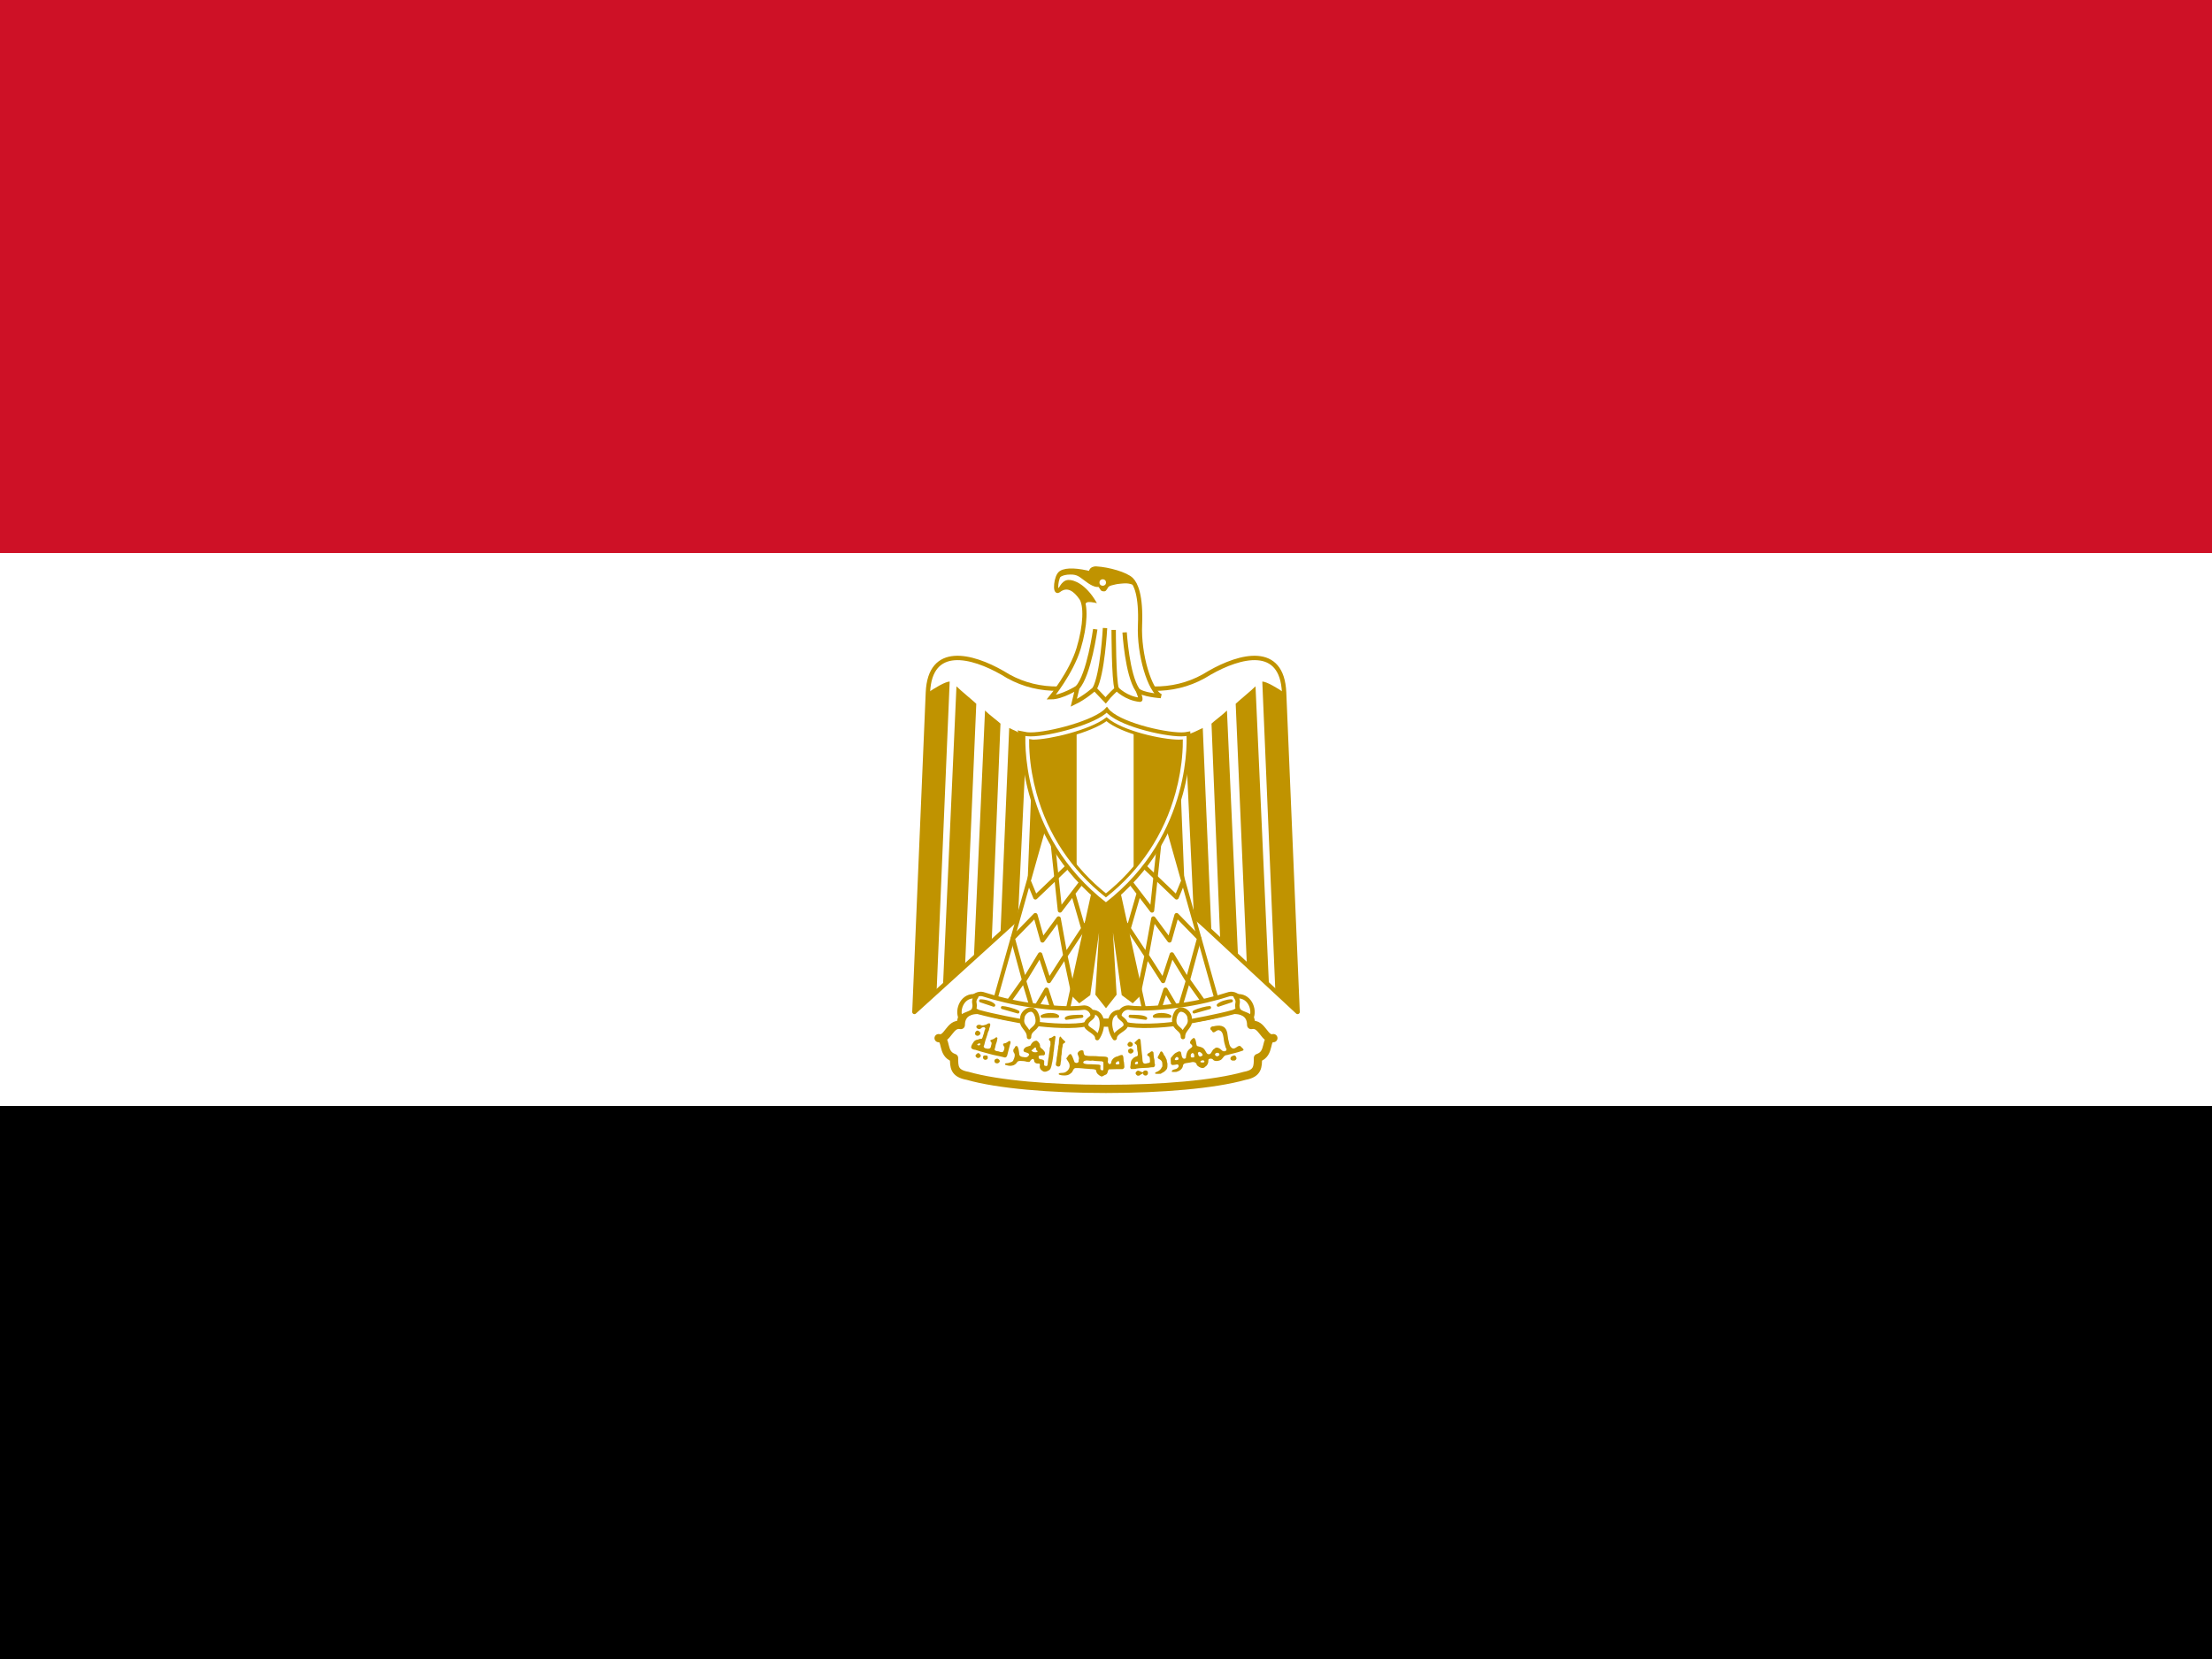 <?xml version="1.0" encoding="utf-8"?>
<!-- Generator: Adobe Illustrator 15.0.2, SVG Export Plug-In . SVG Version: 6.00 Build 0)  -->
<!DOCTYPE svg PUBLIC "-//W3C//DTD SVG 1.1//EN" "http://www.w3.org/Graphics/SVG/1.1/DTD/svg11.dtd">
<svg version="1.1" id="Layer_1" xmlns="http://www.w3.org/2000/svg" xmlns:xlink="http://www.w3.org/1999/xlink" x="0px" y="0px"
	 width="640px" height="480px" viewBox="0 0 640 480" enable-background="new 0 0 640 480" xml:space="preserve">
<rect x="0" y="0" width="640" height="480" fill="#333333" stroke="none"/>
<g>
	<path d="M0,320h640v160H0V320z"/>
	<path fill="#FFFFFF" d="M0,160h640v160H0V160z"/>
	<path fill="#CE1126" d="M0,0h640v160H0V0z"/>
	<path fill="#FFFFFF" stroke="#C09300" stroke-width="1.27" stroke-linejoin="round" d="M320.645,241.922l54.79,50.863
		l-3.901-92.376c-0.572-14-12.738-10.788-21.575-5.738c-8.954,5.738-19.168,5.738-29.958,1.95
		c-10.788,3.788-21.002,3.788-29.955-1.95c-8.836-5.05-21-8.262-21.576,5.738l-3.902,92.376L320.645,241.922L320.645,241.922z"/>
	<path id="a" fill="#C09300" d="M274.772,197.194l-3.788,89.856l-6.428,5.734l3.904-92.376
		C270.296,199.146,273.511,197.195,274.772,197.194L274.772,197.194z M282.468,203.626l-3.213,75.164l-6.425,6.575l3.902-86.792
		c1.264,1.262,5.051,4.36,5.737,5.049L282.468,203.626z M289.468,209.362l-2.523,62.689l-5.164,5.049l3.214-71.525
		C286.254,206.837,288.778,208.674,289.468,209.362z M297.044,212.577l-2.524,53.43l-5.051,4.097l2.526-59.477
		C293.259,211.201,295.782,212.577,297.044,212.577L297.044,212.577z M304.044,212.577l-1.837,44.526l-5.164,5.05l1.952-49.001
		C300.255,213.153,303.469,213.153,304.044,212.577z"/>
	<path id="a_1_" fill="#C09300" d="M365.22,197.194l3.788,89.856l6.428,5.734l-3.904-92.376
		C369.696,199.146,366.48,197.195,365.22,197.194L365.22,197.194z M357.524,203.626l3.214,75.164l6.425,6.575l-3.902-86.792
		c-1.264,1.262-5.051,4.36-5.737,5.049L357.524,203.626z M350.524,209.362l2.523,62.689l5.164,5.049l-3.214-71.525
		C353.738,206.837,351.214,208.674,350.524,209.362z M342.948,212.577l2.524,53.43l5.051,4.097l-2.525-59.477
		C346.733,211.201,344.21,212.577,342.948,212.577L342.948,212.577z M335.948,212.577l1.837,44.526l5.164,5.05l-1.951-49.001
		C339.737,213.153,336.523,213.153,335.948,212.577z"/>
	<path fill="#C09300" stroke="#C09300" stroke-width="1.074" d="M322.524,252.05l7.69,35.004l-2.526,2.523l-2.641-1.951
		l-4.359-31.214l1.835,31.214l-2.525,3.214l-2.526-3.213l1.836-31.213l-4.359,31.214l-2.643,1.952l-2.524-2.524l7.688-35.004h5.052
		L322.524,252.05z"/>
	<path fill="#FFFFFF" stroke="#C09300" stroke-width="1.189" stroke-linejoin="round" d="M302.78,236.674l-15.264,54.164
		l21.004,3.214l8.951-40.739L302.78,236.674L302.78,236.674z"/>
	<path fill="none" stroke="#C09300" stroke-width="1.27" stroke-linejoin="round" d="M297.732,255.154l1.836,4.475l9.924-9.479"/>
	<path fill="none" stroke="#C09300" stroke-width="1.27" stroke-linejoin="round" d="M304.604,243.938l2.077,19.477l6.313-8.262
		 M310.468,258.362l3.448,11.9 M315.268,265.89l-6.974,10.592 M310.47,287.056l-2.232-10.559l-1.95-10.739l-4.672,6.328l-2.05-7.296
		l-6.539,6.708l3.325,12.201l4.59-7.548l2.524,7.689l4.712-7.33"/>
	<path fill="none" stroke="#C09300" stroke-width="1.27" stroke-linejoin="round" d="M291.988,289.577l4.24-5.955l2.762,9.166
		l3.788-6.426l2.526,7.692"/>
	<path fill="#FFFFFF" stroke="#C09300" stroke-width="1.189" stroke-linejoin="round" d="M337.212,236.674l15.265,54.164
		l-21.004,3.214l-8.951-40.739L337.212,236.674L337.212,236.674z"/>
	<path fill="none" stroke="#C09300" stroke-width="1.27" stroke-linejoin="round" d="M342.26,255.154l-1.836,4.475l-9.925-9.479"/>
	<path fill="none" stroke="#C09300" stroke-width="1.27" stroke-linejoin="round" d="M335.389,243.938l-2.077,19.477l-6.313-8.262
		 M329.524,258.362l-3.448,11.9 M324.725,265.89l6.974,10.592 M329.522,287.056l2.231-10.559l1.95-10.739l4.672,6.328l2.05-7.296
		l6.539,6.708l-3.324,12.201l-4.591-7.548l-2.524,7.689l-4.712-7.33"/>
	<path fill="none" stroke="#C09300" stroke-width="1.27" stroke-linejoin="round" d="M348.004,289.577l-4.24-5.955l-2.762,9.166
		l-3.787-6.426l-2.525,7.692"/>
	<path fill="#FFFFFF" stroke="#C09300" stroke-width="2.378" stroke-linecap="round" stroke-linejoin="round" d="M319.996,315.05
		c15.954,0,31.219-1.263,40.17-3.788c3.789-0.688,3.789-2.638,3.789-5.163c3.788-1.262,1.836-5.736,4.476-5.736
		c-2.64,0.69-3.213-4.476-6.427-3.784c0-4.479-4.477-5.051-8.264-3.792c-7.576,2.528-21.004,3.101-33.744,3.101
		c-12.739-0.573-26.054-0.573-33.744-3.1c-3.786-1.259-8.261-0.687-8.261,3.792c-3.214-0.691-3.789,4.475-6.427,3.784
		c2.64,0,0.688,4.475,4.475,5.736c0,2.525,0,4.477,3.902,5.164C288.778,313.789,304.044,315.051,319.996,315.05L319.996,315.05z"/>
	<path fill="#FFFFFF" stroke="#C09300" stroke-width="1.27" stroke-linecap="round" stroke-linejoin="round" d="M298.308,290.834
		c5.164,0.688,10.902,1.262,15.38,0.688c2.522,0,4.359,4.361-0.69,5.052c-4.475,0.571-11.477,0-15.265-0.69
		c-3.213-0.574-10.214-1.836-14.691-3.101c-4.475-1.948-1.261-5.734,1.262-5.161C288.209,288.883,293.259,290.147,298.308,290.834
		L298.308,290.834z M341.692,290.834c-5.166,0.688-10.902,1.262-15.265,0.688c-2.641,0-4.478,4.361,0.573,5.052
		c4.477,0.571,11.478,0,15.263-0.69c3.216-0.574,10.216-1.836,14.691-3.101c4.477-1.948,1.264-5.734-1.262-5.161
		C351.791,288.883,346.741,290.147,341.692,290.834L341.692,290.834z"/>
	<path fill="#FFFFFF" stroke="#C09300" stroke-width="1.27" stroke-linecap="round" stroke-linejoin="round" d="M282.468,288.314
		c-3.901-0.688-5.737,3.786-4.474,6.31c0.574-1.263,3.213-1.263,3.788-2.523C282.468,290.15,281.207,290.15,282.468,288.314z
		 M297.732,300.05c0-2.522,2.523-2.212,2.523-4.737c0-1.262-0.688-3.216-1.949-3.216c-1.264,0-2.526,1.264-2.526,2.525
		C295.206,297.149,297.732,297.527,297.732,300.05L297.732,300.05z M315.9,292.785c3.784,0,3.409,5.052,1.572,7.576
		c0-1.836-3.213-2.524-3.213-3.785C314.259,294.622,317.159,294.622,315.9,292.785L315.9,292.785z M357.524,288.314
		c3.902-0.688,5.739,3.786,4.476,6.31c-0.574-1.263-3.214-1.263-3.787-2.523C357.525,290.15,358.789,290.15,357.524,288.314
		L357.524,288.314z M342.26,300.05c0-2.522-2.521-2.212-2.521-4.737c0-1.262,0.688-3.216,1.949-3.216s2.525,1.265,2.525,2.525
		C344.789,297.149,342.261,297.527,342.26,300.05L342.26,300.05z M324.092,292.786c-3.785,0-3.41,5.051-1.573,7.575
		c0-1.836,3.212-2.524,3.212-3.785C325.73,294.622,322.83,294.622,324.092,292.786z"/>
	<path fill="#FFFFFF" stroke="#C09300" stroke-width="0.891" stroke-linecap="round" stroke-linejoin="round" d="M283.732,289.577
		c1.264,0,3.214,0.575,3.788,1.262l-3.792-1.264L283.732,289.577z M290.036,291.53c0.689,0,3.214,0.573,4.477,1.261l-4.479-1.265
		L290.036,291.53z M312.996,294.05c-1.263,0-3.787,0-4.475,0.572l4.472-0.576L312.996,294.05z M305.996,294.05
		c-0.688-0.689-3.213-0.689-4.475,0h4.472H305.996z M356.268,289.577c-1.262,0-3.1,0.575-3.787,1.262L356.268,289.577z
		 M349.956,291.53c-0.688,0-3.214,0.573-4.476,1.261l4.479-1.265L349.956,291.53z M326.996,294.05c1.264,0,3.788,0,4.477,0.572
		l-4.48-0.576L326.996,294.05z M333.996,294.05c0.688-0.689,3.215-0.689,4.477,0h-4.48H333.996z"/>
	<path fill="#C09300" d="M282.668,299.666c-0.427-0.082-0.652-0.421-0.544-0.82c0.131-0.488,0.52-0.766,0.89-0.636
		c0.235,0.084,0.664,0.517,0.666,0.673c0.002,0.177-0.224,0.602-0.322,0.603c-0.042,0-0.107,0.037-0.146,0.082
		C283.132,299.661,282.882,299.707,282.668,299.666L282.668,299.666z M326.612,302.802c-0.16-0.06-0.412-0.415-0.412-0.579
		c0.001-0.311,0.459-0.814,0.744-0.816c0.139-0.002,0.522,0.197,0.666,0.347c0.261,0.27,0.203,0.714-0.123,0.966
		C327.327,302.842,326.848,302.888,326.612,302.802L326.612,302.802z M326.9,304.785c-0.336-0.113-0.459-0.278-0.486-0.65
		c-0.029-0.389,0.01-0.448,0.42-0.672l0.292-0.16l0.277,0.123c0.382,0.173,0.554,0.357,0.567,0.615
		c0.014,0.278-0.191,0.563-0.512,0.706c-0.282,0.128-0.299,0.128-0.56,0.04L326.9,304.785z"/>
	<path fill="#C09300" d="M286.196,296.073c-0.277-0.008-0.656,0.246-0.875,0.376c-0.52,0.12-1.123,0.44-1.624,0.1
		c-0.495-0.152-1.152-0.032-1.226,0.574c0.126,0.521,0.856,0.82,1.3,0.476c0.328-0.43,1.224-0.683,1.324,0.05
		c-0.366,0.553-0.324,1.287-0.624,1.875c-0.049,0.365-0.203,0.713-0.4,1.023c-0.37,0.038-0.764-0.006-1.076,0.226
		c-0.501,0.027-1.012,0.276-1.3,0.7c-0.322,0.463-0.632,0.932-0.725,1.5c0.084,0.58,0.749,0.746,1.248,0.775
		c0.534,0.146,1.068,0.339,1.6,0.5c0.87,0.193,1.683,0.507,2.552,0.699c1.266,0.381,2.597,0.558,3.874,0.899
		c0.134,0.044,0.26,0.083,0.4,0.1c0.531,0.109,0.806-0.467,0.85-0.9c0.265-0.928,0.464-1.872,0.725-2.8
		c0.181-0.373,0.398-1.215-0.324-1.025c-0.412,0.246-0.762,0.618-1.275,0.649c-0.698,0.04-0.299,0.756-0.024,1.051
		c0.061,0.47-0.088,1.03-0.4,1.399c-0.416,0.265-0.938-0.045-1.376-0.15c-0.458,0.008-1.378-0.227-0.949-0.85
		c0.152-0.461,0.166-0.968,0.35-1.426c0.236-0.49,0.27-1.026,0.376-1.549c-0.288-0.621-0.784,0.205-1.176,0.275
		c-0.27,0.188-1.283,0.268-0.749,0.75c0.46,0.35,0.107,0.957,0.024,1.4c-0.029,0.615-0.67,0.763-1.175,0.623
		c-0.502-0.023-1.2-0.396-0.776-0.948c0.098-0.461,0.258-0.912,0.352-1.376c0.189-0.559,0.349-1.091,0.549-1.649
		c0.088-0.496,0.264-0.967,0.5-1.4c0.015-0.549,0.382-1.021,0.376-1.576c-0.038-0.271-0.16-0.367-0.325-0.374L286.196,296.073z
		 M283.321,301.873c0.06-0.011,0.122-0.002,0.176,0.024c0.2,0.086,0.205,0.248,0,0.426c-0.091,0.077-0.192,0.151-0.226,0.15
		c-0.375-0.032-0.485-0.088-0.5-0.224c-0.016-0.122,0.024-0.157,0.273-0.276C283.132,301.929,283.225,301.895,283.321,301.873
		L283.321,301.873z M282.492,305.89c-0.397-0.373-0.333-0.646,0.253-1.083c0.251-0.187,0.404-0.166,0.69,0.097
		c0.442,0.403,0.46,0.658,0.07,1.004c-0.192,0.17-0.277,0.205-0.502,0.208C282.77,306.117,282.703,306.088,282.492,305.89z
		 M284.932,306.625c-0.37-0.088-0.598-0.459-0.51-0.828c0.003-0.014,0.007-0.028,0.011-0.042c0.104-0.347,0.163-0.382,0.672-0.386
		c0.573-0.007,0.684,0.088,0.688,0.592c0.004,0.283-0.018,0.35-0.16,0.479C285.438,306.604,285.182,306.67,284.932,306.625
		L284.932,306.625z M356.22,306.69c-0.181-0.152-0.218-0.219-0.22-0.412c-0.002-0.328,0.187-0.569,0.597-0.755
		c0.547-0.246,0.769-0.212,0.974,0.149c0.273,0.48,0.26,0.678-0.067,1.002c-0.18,0.178-0.214,0.188-0.628,0.191
		C356.47,306.869,356.424,306.858,356.22,306.69L356.22,306.69z M288.172,307.61c-0.291-0.077-0.441-0.296-0.445-0.646
		c-0.003-0.268,0.016-0.31,0.202-0.456c0.122-0.095,0.313-0.176,0.464-0.196c0.213-0.029,0.291-0.01,0.463,0.11
		c0.439,0.311,0.534,0.616,0.28,0.912C288.863,307.653,288.605,307.725,288.172,307.61z M305.708,308.394
		c-0.064-0.08-0.208-0.128-0.223-0.229c0.026-0.444,0.048-0.894,0.189-1.318c0.076-0.419,0.009-0.856,0.155-1.264
		c0.15-0.741,0.15-1.505,0.322-2.242c0.008-0.38,0.044-0.76,0.154-1.125c0.126-0.577,0.011-1.181,0.181-1.752
		c-0.019-0.213,0.229-0.786,0.445-0.447c0.314,0.462,0.728,0.836,1.136,1.213c0.351,0.201,0.029,0.499-0.213,0.6
		c-0.333,0.131-0.414,0.496-0.39,0.818c-0.046,0.331-0.18,0.645-0.193,0.984c-0.07,0.497-0.056,1.003-0.12,1.5
		c-0.146,0.488-0.091,1.008-0.139,1.511c0.008,0.318-0.144,0.608-0.124,0.928c-0.039,0.325-0.053,0.716-0.326,0.938
		C306.299,308.64,305.919,308.617,305.708,308.394z M329.468,300.554c-0.386,0.292-0.731,0.636-1.075,0.976
		c-0.474,0.358,0.39,0.568,0.5,0.875c0.127,0.469,0.12,0.968,0.152,1.449c0.143,0.441,0.205,0.91,0.174,1.376
		c-0.04,0.496-0.69,0.392-0.975,0.675c-0.395,0.165-0.552,0.552-0.852,0.823c-0.196,0.388-0.249,0.862-0.275,1.301
		c0.029,0.358-0.241,0.761,0,1.075c0.032,0.045,0.069,0.105,0.101,0.15c0.081,0.115,0.274,0.023,0.399,0.05
		c0.404-0.024,0.824,0.038,1.2-0.126c0.968-0.166,1.946-0.18,2.926-0.224c0.601,0.02,1.177-0.189,1.774-0.176
		c0.47,0.104,0.68-0.404,0.676-0.773c-0.266-0.523-0.036-1.145-0.25-1.676c-0.188-0.539-0.114-1.144-0.2-1.7
		c-0.012-0.44-0.567-0.602-0.851-0.275c-0.271,0.275-0.713,0.331-0.924,0.675c-0.237,0.481,0.502,0.482,0.624,0.85
		c0.142,0.372,0.097,0.784,0.126,1.177c0.092,0.473-0.424,0.5-0.75,0.549c-0.43,0.16-1.031,0.27-1.275-0.25
		c-0.151-0.384-0.131-0.795-0.174-1.2c-0.011-0.714-0.182-1.414-0.225-2.125c-0.041-0.877-0.193-1.749-0.25-2.624
		C330.037,301.039,329.987,300.445,329.468,300.554L329.468,300.554z M328.968,307.154l0.251,0.024l0.023,0.301l0.025,0.3
		l-0.324,0.101c-0.107,0.032-0.216,0.058-0.326,0.075c-0.051-0.031-0.101-0.064-0.149-0.1c-0.176-0.128-0.131-0.308,0.101-0.551
		C328.698,307.168,328.76,307.142,328.968,307.154L328.968,307.154z M304.996,299.73c-0.304,0.108-0.689,0.555-1,0.55
		c-0.704,0.051-0.605,0.736-0.1,0.975c0.066,0.208,0.004,0.471,0.024,0.7c0.1,0.632-0.299,1.141-0.224,1.776
		c-0.035,0.695-0.246,1.374-0.275,2.075c-0.197,0.722-0.2,1.466-0.324,2.2c-0.083,0.658-0.56,0.426-0.976,0.249
		c-0.003-0.284-0.021-0.563-0.024-0.85c0.173-0.653-0.352-0.845-0.875-0.925c-0.548,0.053-0.817-0.418-0.699-0.9
		c0.236-0.279,0.829-0.203,1.2-0.25c0.784,0.163,0.753-0.89,0.351-1.25c-0.276-0.508-0.96-0.728-1.15-1.25
		c0.076-0.692-0.384-1.386-0.95-1.725c-0.872-0.062-1.529,0.689-1.851,1.424c-0.362,0.104-0.724,0.214-1.075,0.351
		c-0.568,0.142-1.376,1.126-0.601,1.5c0.437,0.12,1.76,0.423,1.176,1.024c-0.331,0.566-0.961,0.575-1.526,0.425
		c-0.579,0-1.224-0.281-1.2-0.949c-0.119-0.601-0.098-1.246-0.376-1.8c-0.118-0.672-0.88-0.515-0.924,0.1
		c-0.586,0.428-0.509,1.117-0.1,1.624c0.256,0.584,0.002,1.263-0.25,1.8c-0.152,0.701-0.924,0.725-1.474,0.951
		c-0.272,0.105-1.305-0.063-0.927,0.525c0.604,0.213,1.322,0.404,1.95,0.25c0.659-0.082,1.23-0.531,1.551-1.1
		c0.441-0.448,1.201-0.214,1.774-0.225c0.618-0.002,1.25,0.433,1.85,0.149c0.173-0.45,0.976-1.195,1.224-0.425
		c-0.042,0.691,0.568,1.062,1.2,0.977c0.691-0.04,0.435,0.488,0.424,0.899c0.046,0.747,0.528,1.14,1.152,1.449
		c0.211,0.058,0.435,0.038,0.648,0c0.6-0.188,1.244-0.454,1.426-1.124c0.243-0.545,0.248-1.16,0.426-1.726
		c0.142-0.903,0.325-1.808,0.35-2.725c0.222-0.832,0.158-1.709,0.325-2.55c0.106-0.626,0.185-1.251,0.251-1.876
		C305.322,299.723,305.179,299.666,304.996,299.73L304.996,299.73z M299.572,303.055c0.12,0.016,0.187,0.163,0.2,0.424
		c0.012,0.293,0.164,0.529,0.349,0.576c0.146,0.036,0.133,0.191-0.024,0.3c-0.093,0.063-0.257,0.103-0.55,0.101
		c-0.463-0.002-0.75-0.122-1-0.376l-0.15-0.149l0.224-0.15c0.114-0.086,0.32-0.265,0.451-0.399
		C299.299,303.149,299.45,303.041,299.572,303.055L299.572,303.055z M352.396,296.754c-0.447,0.021-0.892,0.089-1.325,0.199
		c-0.832-0.052-1.251,0.822-0.45,1.251c0.482,1.228,1.233-0.254,2-0.15c1.152,0.224,1.248,1.466,1.426,2.399
		c0.064,0.926,0.332,1.826,0.601,2.7c0.77,0.856-0.576,1.392-1.15,0.725c-0.488-0.53-1.536-1.184-2.125-0.449
		c-0.724,0.306-0.754,1.272-1.353,1.55c-0.966,0.296-1.088-0.895-1.6-1.4c-0.469-0.658-1.368-0.716-2.1-0.949
		c-0.344-0.695-0.163-1.876-0.875-2.35c-0.596,0.243-1.689,1.361-0.773,1.875c0.893,0.768-0.391,1.12-0.801,1.65
		c-0.586,0.651-0.68,1.549-0.775,2.374c-1.007,0.558-1.203-0.628-1.324-1.373c-0.08-0.89-0.83-0.629-1.352-0.3
		c-0.761,0.308-1.143,1.031-1.674,1.6c-0.064,0.518,0.029,1.085,0.023,1.624c0.174,0.649,0.963,0.344,1.451,0.301
		c0.783-0.328,1.104,0.502,0.476,0.976c-0.426,0.54-1.776,0.256-1.65,1.125c0.435,0.049,0.888,0.033,1.325,0
		c0.872-0.24,1.809-0.856,1.899-1.826c0.114-0.848,1.333-0.693,2-0.875c0.832-0.24,1.835-0.302,2.024,0.749
		c0.567,0.597,1.8,1.269,2.426,0.452c0.636-0.389,0.94-1.071,0.899-1.801c-0.128-0.628,1.017-0.65,1.301-0.3
		c0.416,0.686,1.72,0.483,2.351,0.099c0.669-0.493,0.813-1.363,1.774-1.375c1.427-0.427,2.907-0.672,4.3-1.2
		c1.128-0.245-0.168-0.958-0.449-1.375c-0.859-0.424-1.606,1.313-2.576,0.45c-0.748-0.573-0.696-1.662-0.975-2.5
		c-0.189-1.087-0.142-2.339-0.925-3.2C353.885,296.857,353.152,296.719,352.396,296.754L352.396,296.754z M346.945,304.33
		c0.102-0.004,0.215,0.046,0.4,0.148c0.352,0.193,0.6,0.514,0.6,0.775c0,0.17-0.043,0.182-0.3,0.3
		c-0.157,0.071-0.336,0.151-0.399,0.15c-0.145-0.002-0.5-0.286-0.5-0.4c0-0.048-0.047-0.229-0.101-0.376
		c-0.094-0.256-0.08-0.253,0.051-0.424c0.082-0.11,0.149-0.173,0.25-0.176L346.945,304.33z M352.172,304.604
		c0.295-0.02,0.473,0.072,0.6,0.301c0.144,0.264,0.045,0.464-0.326,0.623c-0.163,0.072-0.326,0.129-0.35,0.126
		c-0.024-0.002-0.158-0.081-0.301-0.176c-0.216-0.141-0.248-0.21-0.25-0.374C351.543,304.852,351.825,304.626,352.172,304.604
		L352.172,304.604z M345.02,304.678c0.088-0.014,0.168,0.032,0.275,0.125c0.145,0.124,0.189,0.225,0.225,0.476
		c0.026,0.176,0.022,0.401,0,0.5c-0.038,0.182-0.042,0.174-0.448,0.176c-0.514,0.005-0.56-0.051-0.552-0.524
		c0.008-0.302,0.01-0.383,0.176-0.551C344.823,304.75,344.933,304.693,345.02,304.678L345.02,304.678z M340.619,305.828
		c0.176,0.037,0.314,0.174,0.353,0.35c0.051,0.257,0.005,0.371-0.2,0.477c-0.179,0.09-0.588,0.12-0.701,0.051
		c-0.061-0.039-0.111-0.09-0.15-0.15c-0.055-0.097-0.044-0.145,0.024-0.2c0.05-0.04,0.102-0.097,0.101-0.125
		c0-0.029,0.055-0.13,0.126-0.224C340.271,305.862,340.447,305.793,340.619,305.828L340.619,305.828z M348.02,306.779
		c0.144,0,0.264,0.05,0.352,0.126c0.147,0.13,0.143,0.319-0.026,0.45c-0.108,0.083-0.696,0.075-0.899,0
		c-0.09-0.034-0.124-0.08-0.125-0.177c-0.002-0.111,0.03-0.18,0.224-0.273C347.709,306.826,347.878,306.78,348.02,306.779
		L348.02,306.779z M334.284,310.634c-0.077-0.051-0.19-0.094-0.076-0.178c0.139-0.241,0.415-0.325,0.66-0.416
		c0.438-0.197,0.816-0.506,1.099-0.895c0.04-0.267,0.339-0.41,0.338-0.688c0.002-0.381,0.025-0.77-0.068-1.141
		c-0.102-0.342-0.359-0.602-0.66-0.779c-0.205-0.163-0.539-0.209-0.614-0.492c-0.043-0.274,0.202-0.483,0.288-0.729
		c0.178-0.336,0.328-0.69,0.52-1.02c0.208-0.23,0.528-0.012,0.635,0.21c0.152,0.222,0.286,0.461,0.36,0.718
		c0.243,0.266,0.456,0.576,0.544,0.93c0.119,0.248,0.307,0.481,0.297,0.772c0,0.333,0.187,0.63,0.176,0.965
		c0.01,0.448,0.01,0.916-0.154,1.34c-0.111,0.235-0.336,0.376-0.485,0.586c-0.255,0.237-0.536,0.464-0.864,0.59
		c-0.23,0.073-0.364,0.341-0.654,0.276c-0.411,0.008-0.829,0.063-1.237-0.004C334.411,310.723,334.261,310.607,334.284,310.634
		L334.284,310.634z M328.805,310.993c-0.195-0.2-0.236-0.284-0.239-0.479c-0.002-0.198,0.036-0.277,0.226-0.469
		c0.353-0.354,0.522-0.362,1.129-0.057c0.577,0.293,0.773,0.32,0.825,0.112c0.05-0.2,0.382-0.384,0.699-0.384
		c0.173-0.011,0.343,0.047,0.474,0.161c0.199,0.157,0.21,0.182,0.216,0.544c0.003,0.371-0.002,0.385-0.232,0.589
		c-0.222,0.195-0.258,0.208-0.532,0.18c-0.35-0.034-0.561-0.195-0.616-0.471c-0.042-0.2-0.112-0.248-0.165-0.112
		c-0.016,0.045-0.104,0.098-0.191,0.12c-0.163,0.04-0.438,0.215-0.635,0.4c-0.074,0.069-0.204,0.103-0.416,0.104
		C329.063,311.236,329.022,311.219,328.805,310.993z M312.948,303.873c-0.532,0.006-1.104,0.453-1.176,0.977
		c0.122,0.6,0.622,1.19,0.301,1.824c0.222,0.811-0.608,1.117-1.176,0.65c-0.341-0.777-0.514-1.629-1.024-2.326
		c-0.644-0.182-0.923,0.846-1.376,1.2c0.224,0.604,0.877,1.146,0.952,1.899c0.155,0.733-0.29,1.546-0.926,1.926
		c-0.55,0.524-1.302,0.336-1.976,0.451c-0.819,0.479,0.602,0.654,0.976,0.675c0.837,0.085,1.707-0.025,2.324-0.65
		c0.616-0.293,0.567-1.356,1.3-1.475c1.271-0.056,2.53,0.195,3.8,0.226c0.68,0.162,1.73-0.081,2.2,0.424
		c0.001,0.886,0.752,1.433,1.475,1.776c0.398,0.109,0.819-0.384,1.224-0.476c0.772-0.247,0.538-1.202,1-1.576
		c1.319-0.07,2.653-0.057,3.976-0.074c0.252,0.006,0.326-0.353,0.5-0.5c-0.03-0.511-0.048-1.018-0.126-1.525
		c-0.255-0.644,0.042-1.475-0.424-2.023c-0.664-0.182-1.229,0.427-1.901,0.475c-0.74,0.33-1.364,1.015-1.4,1.85
		c-0.438,0.718-1.141-0.128-0.899-0.725c-0.026-0.26,0.058-0.563-0.024-0.8c-0.405-0.486-1.115-0.328-1.675-0.4
		c-0.814,0.032-1.609-0.144-2.424-0.124c-0.715-0.055-1.458,0.063-2.15-0.125c-0.826-0.024-0.712-0.832-0.851-1.4
		c-0.146-0.104-0.321-0.156-0.5-0.15L312.948,303.873z M314.548,306.824c0.274,0.004,0.534,0.039,0.8,0.074
		c0.344,0.058,0.712-0.117,1.05,0c0.781,0.133,1.563,0.103,2.35,0.176c0.208-0.003,0.357,0.148,0.5,0.275
		c0.002,0.546,0,1.104,0,1.649c-0.024,0.206,0.061,0.479-0.125,0.624c-0.059,0.047-0.127,0.081-0.2,0.101
		c-0.217-0.056-0.448-0.197-0.552-0.399c-0.032-0.286,0.016-0.563,0.026-0.85c-0.005-0.074,0.032-0.189,0-0.251
		c-0.166-0.124-0.367-0.194-0.575-0.2c-0.68-0.023-1.346-0.071-2.023-0.1c-0.566-0.035-1.148,0.048-1.702-0.1
		c-0.214-0.078-0.493-0.052-0.624-0.274c-0.188-0.219,0.083-0.478,0.274-0.576C313.999,306.865,314.272,306.813,314.548,306.824
		L314.548,306.824z M323.572,307.024c0.128-0.002,0.168,0.041,0.226,0.275c0.036,0.151,0.08,0.334,0.1,0.399
		c0.03,0.096-0.018,0.126-0.149,0.176c-0.395,0.149-0.789,0.135-0.925-0.05c-0.063-0.084,0.01-0.348,0.125-0.45
		C323.18,307.166,323.436,307.025,323.572,307.024z"/>
	<path fill="#FFFFFF" stroke="#C09300" stroke-width="1.15" d="M319.98,261.785c26.113-20.084,23.874-49.506,23.874-49.506
		c-0.688,0.138-1.344,0.206-2.032,0.206c-5.479,0-18.544-3.134-21.592-7.113c-3.264,3.603-16.616,7.113-22.059,7.113
		c-0.688,0-1.377-0.068-2.032-0.206C296.14,212.28,293.866,241.7,319.98,261.785L319.98,261.785z"/>
	<path fill="#FFFFFF" stroke="#C09300" stroke-width="0.916" d="M341.772,214.434c-0.225,0.015-0.45,0.021-0.679,0.021
		c-4.964,0-16.496-2.546-20.94-6.365c-4.656,3.528-16.376,6.364-21.261,6.364c-0.228-0.002-0.454-0.024-0.678-0.068
		c-0.012,1.112,0.046,2.266,0.115,3.315c0.258,3.92,0.946,7.855,1.99,11.642c3.286,11.916,10.013,22.042,19.657,29.724
		c9.653-7.688,16.388-17.824,19.681-29.748c1.046-3.785,1.735-7.72,1.996-11.64C341.724,216.65,341.78,215.525,341.772,214.434
		L341.772,214.434z"/>
	<path fill="#C09300" d="M311.5,212.026c-4.697,1.477-9.784,2.424-12.6,2.424c-0.229,0-0.451-0.031-0.676-0.074
		c-0.011,1.112,0.057,2.277,0.125,3.326c0.264,3.932,0.926,7.826,1.976,11.624c2.211,8.021,6.005,15.226,11.174,21.425V212.026z
		 M327.996,211.953v39.4c5.436-6.336,9.387-13.765,11.676-22.05c1.049-3.798,1.711-7.692,1.976-11.624
		c0.067-1.027,0.132-2.16,0.124-3.251c-0.226,0.015-0.448,0.025-0.676,0.025C338.111,214.454,332.76,213.519,327.996,211.953
		L327.996,211.953z"/>
	<path fill="#FFFFFF" stroke="#C09300" stroke-width="1.218" d="M329.844,202.474c0.534,0.032-0.721-2.854-0.721-2.854
		c1.411,1.443,6.743,1.788,6.743,1.788c-3.2-1.413-6.398-12.077-6.022-20.576c0.346-8.532-1.223-11.888-2.478-13.144
		c-1.6-1.601-6.743-3.011-10.131-3.198c-1.915-0.097-1.6,1.441-1.6,1.441c-3.544-0.91-7.088-1.255-8.689-0.188
		c-1.505,1.004-1.819,6.022-0.72,5.145c2.664-2.133,4.986-0.188,6.586,2.133c1.411,2.04,1.317,7.81-0.722,14.554
		c-2.133,7.088-7.968,14.177-7.968,14.177c3.168,0,7.624-2.822,7.624-2.822l-1.067,4.422c3.355-1.6,6.022-4.077,6.022-4.077
		l3.2,3.355c1.066-1.411,3.199-3.355,3.199-3.355s2.666,2.823,6.744,3.199V202.474z"/>
	<path fill="none" stroke="#C09300" stroke-width="1.27" d="M316.892,182.058c0,0-1.788,13.143-5.144,16.875 M319.716,181.714
		c0,0-0.69,13.298-3.011,17.564 M322.221,182.25c0,0,0,14.553,0.878,17.031 M325.389,182.97c0,0,0.721,12.231,3.732,16.656"/>
	<path fill="#C09300" stroke="#C09300" stroke-width="0.354" d="M313.66,175.69c-0.157-1.16-0.44-2.07-0.848-2.666
		c-1.598-2.32-3.92-4.266-6.585-2.133c0,0,0.909-2.822,2.854-2.916c1.505-0.095,4.924,1.128,7.936,6.271c0,0-2.227-0.501-2.76-0.03
		C313.252,175.095,313.66,175.691,313.66,175.69L313.66,175.69z"/>
	<path fill="#C09300" stroke="#C09300" stroke-width="0.354" d="M305.948,167.409c0.219-0.721,0.564-1.38,1.004-1.662
		c1.6-1.066,5.144-0.722,8.688,0.188c0,0-0.314-1.536,1.6-1.442c3.387,0.188,8.531,1.6,10.131,3.199
		c0.375,0.408,0.815,1.004,1.191,1.912H328.5c-0.784-1.098-3.012-1.034-3.544-0.972c-0.848,0.094-1.381,0.062-2.511,0.344
		c-0.532,0.126-1.349,0.282-1.787,0.627c-0.345,0.283-0.628,1.318-1.16,1.318c-0.849,0-0.784-0.219-1.004-0.47
		c-0.283-0.344-0.44-0.849-0.722-0.816c-0.877,0.158-2.29-0.532-4.077-1.943c-1.788-1.412-2.479-1.757-4.8-1.601
		c-2.288,0.188-3.011,1.475-3.011,1.475L305.948,167.409L305.948,167.409z"/>
	<circle fill="#FFFFFF" cx="319.056" cy="168.54" r="0.941"/>
</g>
</svg>

